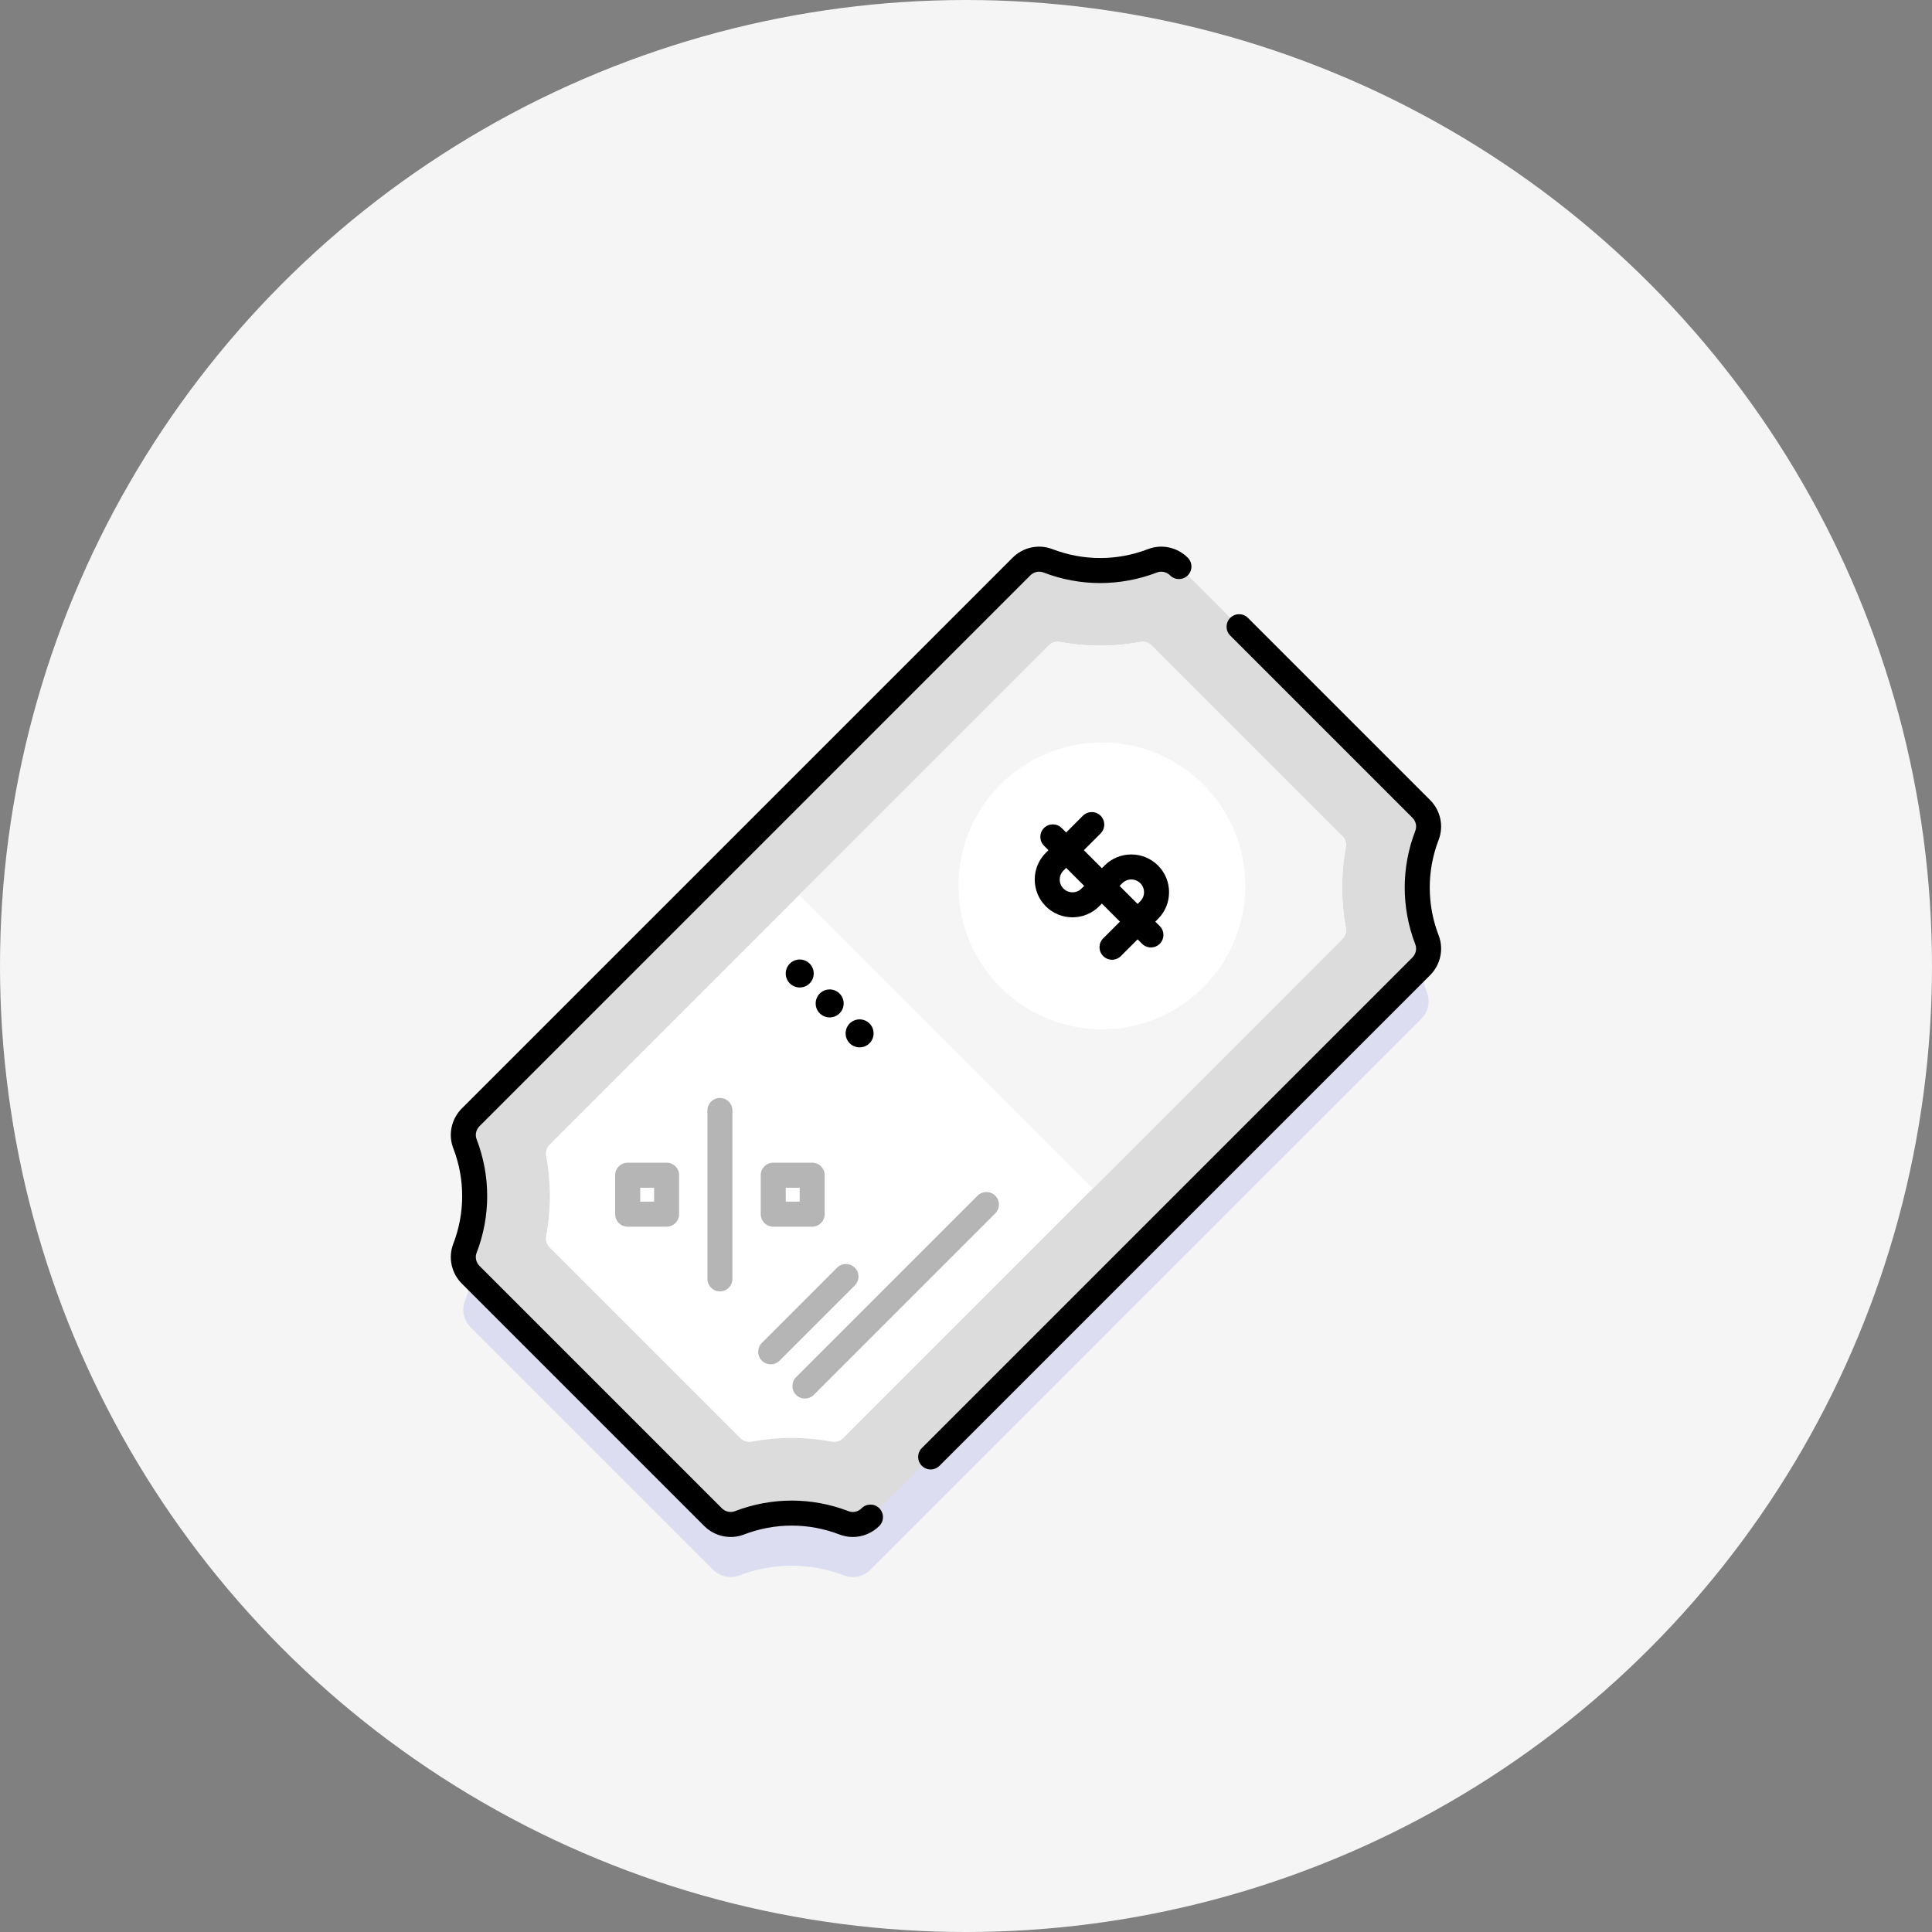 <svg xmlns="http://www.w3.org/2000/svg" width="100" height="100" fill="none" viewBox="0 0 100 100">
    <rect x="0" y="0" width="100" height="100" fill="#808080" stroke="none"/>
    <circle cx="50" cy="50" r="50" fill="#F5F5F5"/>
    <path fill="#00C" d="M59.654 31.748c-1.74.67-3.678.67-5.417 0-.472-.183-1.009-.06-1.367.298L24.363 60.553c-.358.358-.48.894-.298 1.367.671 1.74.671 3.677 0 5.416-.182.473-.06 1.01.298 1.368l12.543 12.542c.358.358.894.48 1.367.298 1.739-.67 3.677-.67 5.416 0 .473.182 1.01.06 1.367-.298l28.507-28.507c.358-.358.48-.894.298-1.367-.67-1.74-.67-3.677 0-5.416.183-.473.06-1.01-.298-1.368L61.021 32.046c-.358-.358-.894-.48-1.367-.298z" opacity=".1"/>
    <path fill="#DCDCDC" d="M59.654 29.026c-1.74.67-3.678.67-5.417 0-.472-.182-1.009-.06-1.367.298L24.363 57.831c-.358.358-.48.894-.298 1.367.671 1.74.671 3.678 0 5.417-.182.472-.06 1.009.298 1.367l12.543 12.542c.358.358.894.48 1.367.298 1.739-.67 3.677-.67 5.416 0 .473.182 1.01.06 1.367-.298l28.507-28.507c.358-.358.48-.894.298-1.367-.67-1.74-.67-3.677 0-5.416.183-.473.06-1.01-.298-1.368L61.021 29.324c-.358-.358-.894-.48-1.367-.298z"/>
    <path fill="#fff" d="M43.07 74.623c-1.38-.256-2.798-.256-4.177 0-.208.038-.42-.03-.57-.18l-9.879-9.88c-.149-.148-.218-.361-.18-.569.257-1.38.257-2.797 0-4.176-.038-.207.031-.42.18-.57l25.844-25.843c.149-.15.362-.218.57-.18 1.379.256 2.796.256 4.176 0 .207-.038.42.03.57.18l9.878 9.879c.15.15.219.362.18.57-.256 1.379-.256 2.796 0 4.176.039.207-.03.42-.18.57L43.64 74.442c-.15.15-.362.219-.57.18z"/>
    <path fill="#F5F5F5" d="M54.288 33.405L41.365 46.327 56.56 61.52 69.482 48.6c.15-.149.219-.361.18-.569-.256-1.38-.256-2.797 0-4.177.038-.207-.03-.42-.18-.569l-9.879-9.88c-.15-.148-.362-.218-.57-.179-1.379.256-2.796.256-4.176 0-.207-.038-.42.03-.57.18z"/>
    <path fill="#000" d="M48.17 76.058c-.165 0-.33-.064-.457-.19-.253-.253-.253-.663 0-.916L73.105 49.56c.181-.181.24-.447.152-.677-.732-1.896-.732-3.986 0-5.882.089-.23.03-.496-.152-.676l-9.428-9.428c-.253-.253-.253-.663 0-.916s.663-.253.916 0l9.428 9.428c.543.542.717 1.35.444 2.058-.615 1.596-.615 3.354 0 4.95.273.708.099 1.516-.444 2.059L48.629 75.868c-.127.126-.293.19-.458.19zM44.14 79.554c-.23 0-.462-.042-.684-.127-1.596-.616-3.354-.616-4.95 0-.708.272-1.516.098-2.059-.445L23.905 66.44c-.543-.543-.717-1.35-.444-2.058.615-1.597.615-3.355 0-4.95-.273-.708-.099-1.516.444-2.06l28.507-28.506c.543-.543 1.35-.717 2.058-.444 1.596.615 3.355.616 4.95 0 .708-.273 1.516-.099 2.059.444.253.253.253.663 0 .916s-.663.253-.916 0c-.18-.18-.446-.24-.676-.152-1.897.732-3.986.732-5.883 0-.23-.088-.495-.029-.676.152L24.82 58.29c-.18.18-.24.446-.152.676.732 1.897.732 3.986 0 5.883-.088.23-.029.495.152.676l12.542 12.542c.181.181.447.241.677.152 1.896-.731 3.985-.732 5.882 0 .23.089.496.03.676-.152.253-.253.663-.253.916 0s.253.663 0 .916c-.372.373-.87.572-1.374.572z"/>
    <path fill="#B5B5B5" d="M34.504 63.492h-2.017c-.357 0-.647-.29-.647-.648v-2.016c0-.357.29-.647.647-.647h2.017c.357 0 .647.29.647.647v2.016c0 .358-.29.648-.647.648zm-1.369-1.295h.721v-.721h-.72v.72zM42.039 63.492h-2.016c-.358 0-.648-.29-.648-.648v-2.016c0-.357.29-.647.648-.647h2.016c.357 0 .647.29.647.647v2.016c0 .358-.29.648-.647.648zm-1.369-1.295h.721v-.721h-.72v.72zM37.263 66.842c-.357 0-.647-.29-.647-.648v-8.716c0-.358.29-.648.647-.648.358 0 .648.29.648.648v8.716c0 .358-.29.648-.648.648zM39.434 69.51l3.894-3.895c.253-.253.664-.253.917 0 .253.254.253.664 0 .917l-3.895 3.895c-.253.253-.663.253-.916 0-.254-.253-.254-.664 0-.917zM41.205 71.282l9.394-9.394c.253-.253.663-.253.916 0 .253.254.253.664 0 .917l-9.393 9.393c-.253.254-.664.254-.917 0-.253-.253-.253-.663 0-.916"/>
    <path fill="#fff" d="M57.034 53.276c4.099 0 7.422-3.323 7.422-7.422 0-4.1-3.323-7.423-7.422-7.423-4.1 0-7.423 3.323-7.423 7.423s3.323 7.422 7.423 7.422z"/>
    <path fill="#000" d="M57.558 49.675c-.166 0-.331-.063-.458-.19-.253-.252-.253-.662 0-.915l1.922-1.922c.125-.125.193-.29.193-.467 0-.176-.068-.342-.193-.466-.257-.258-.676-.258-.933 0l-1.195 1.194c-.762.762-2.003.762-2.765 0s-.762-2.003 0-2.765l1.922-1.922c.253-.253.663-.253.916 0 .252.253.252.663 0 .916l-1.922 1.922c-.258.257-.258.675 0 .933.257.257.676.257.933 0l1.194-1.194c.763-.763 2.003-.763 2.766 0 .37.37.572.86.572 1.382 0 .523-.203 1.014-.572 1.383l-1.922 1.922c-.126.126-.292.19-.458.19z"/>
    <path fill="#000" d="M59.571 49.04c-.165 0-.331-.064-.458-.19l-5.076-5.076c-.253-.253-.253-.663 0-.916s.663-.253.916 0l5.076 5.076c.253.253.253.663 0 .916-.126.126-.292.19-.458.19zM41.394 51.112c.4 0 .724-.324.724-.724 0-.4-.324-.724-.724-.724-.4 0-.725.324-.725.724 0 .4.325.724.725.724zM42.943 52.662c.4 0 .725-.324.725-.724 0-.4-.325-.725-.725-.725-.4 0-.724.325-.724.725 0 .4.324.724.724.724zM44.493 54.212c.4 0 .724-.324.724-.725 0-.4-.324-.724-.724-.724-.4 0-.724.324-.724.724 0 .4.324.725.724.725z"/>
</svg>
